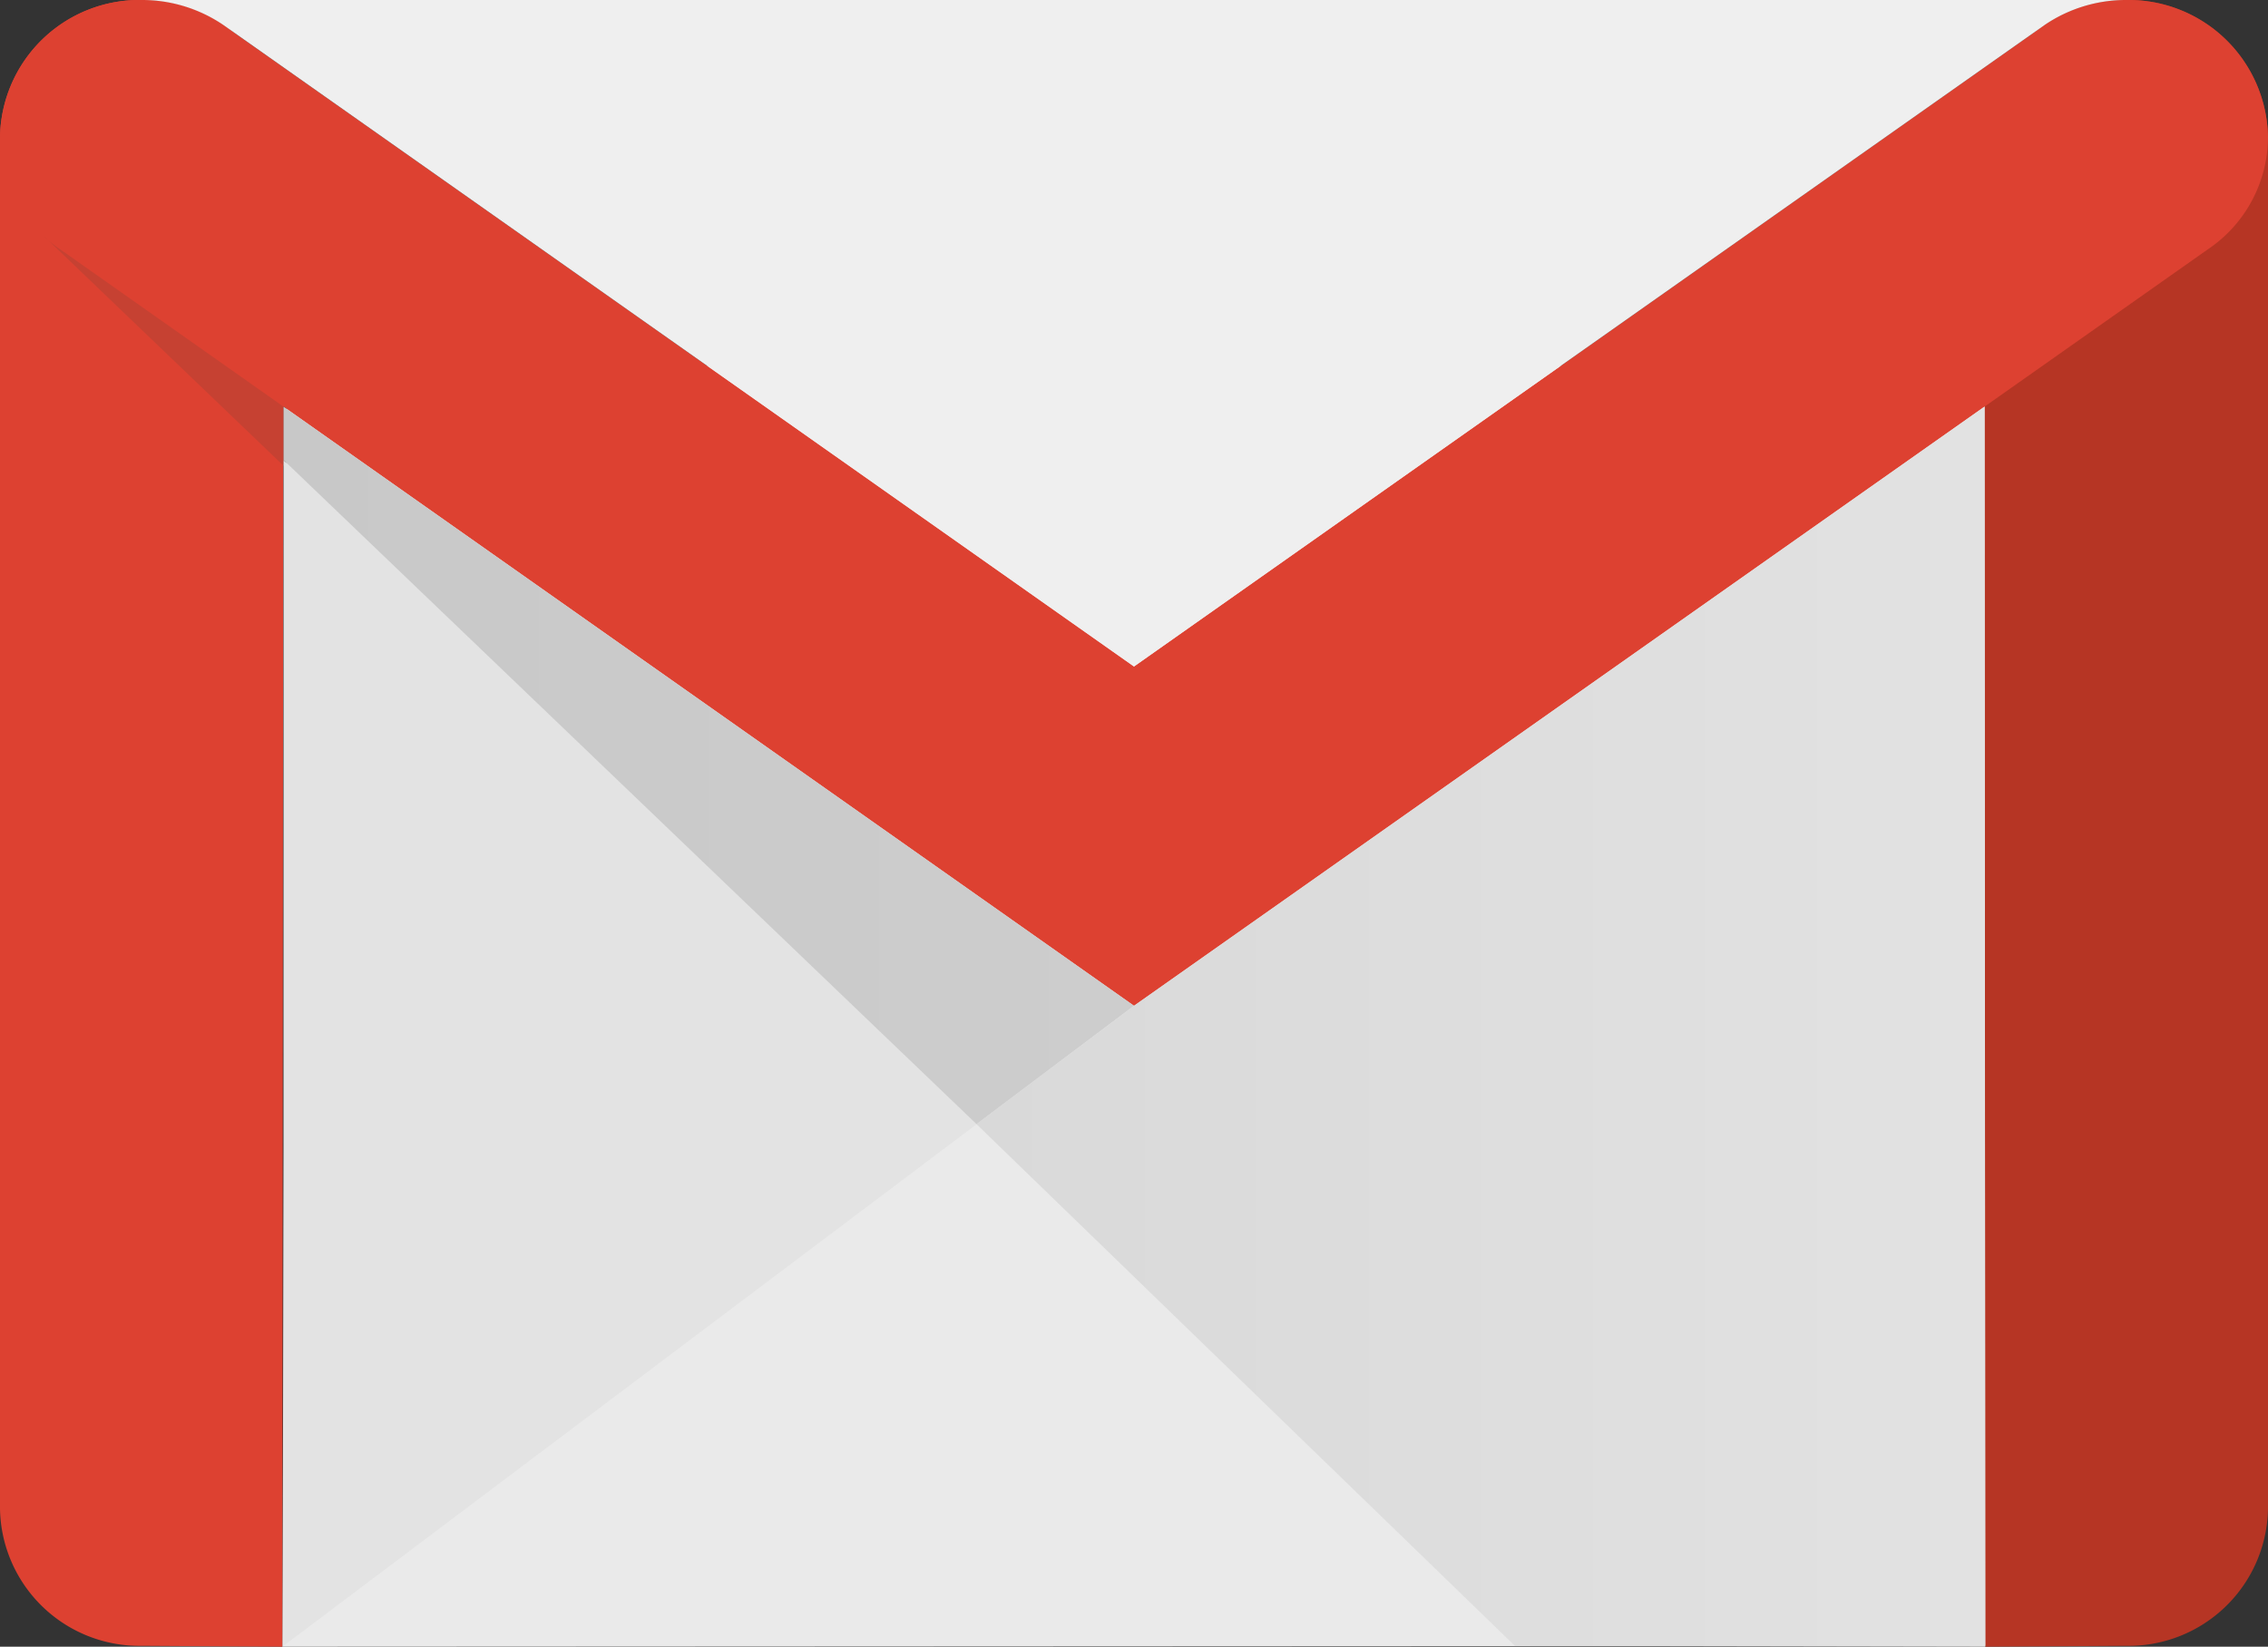 <svg id="Capa_1" data-name="Capa 1" xmlns="http://www.w3.org/2000/svg" xmlns:xlink="http://www.w3.org/1999/xlink" viewBox="0 0 230.874 167.676">
  <rect x="0" y="0" width="230.874" height="167.676" fill="#333333" stroke="none"/>
  <defs>
    <style>
      .cls-1 {
        fill: #eaeaea;
      }

      .cls-2 {
        fill: #dd4131;
      }

      .cls-3 {
        fill: #b63524;
      }

      .cls-4 {
        fill: none;
      }

      .cls-5 {
        fill: #efefef;
      }

      .cls-6 {
        fill: #c64132;
      }

      .cls-7 {
        fill: #e3e3e3;
      }

      .cls-8 {
        fill: url(#Degradado_sin_nombre_3);
      }

      .cls-9 {
        fill: url(#Degradado_sin_nombre_2);
      }
    </style>
    <linearGradient id="Degradado_sin_nombre_3" data-name="Degradado sin nombre 3" x1="35.344" y1="88.371" x2="121.917" y2="88.371" gradientTransform="matrix(1, 0, 0, -1, -6.48, 166.316)" gradientUnits="userSpaceOnUse">
      <stop offset="0" stop-color="#c8c8c8"/>
      <stop offset="1" stop-color="#cdcdcd"/>
    </linearGradient>
    <linearGradient id="Degradado_sin_nombre_2" data-name="Degradado sin nombre 2" x1="105.876" y1="61.774" x2="208.573" y2="61.774" gradientTransform="matrix(1, 0, 0, -1, -6.48, 166.316)" gradientUnits="userSpaceOnUse">
      <stop offset="0" stop-color="#d9d9d9"/>
      <stop offset="1" stop-color="#e2e2e2"/>
    </linearGradient>
  </defs>
  <title>GMail</title>
  <polygon class="cls-1" points="202.398 37.265 29.167 37.265 28.739 167.676 202.398 167.588 202.398 37.265"/>
  <path class="cls-2" d="M35.218,170.64l-14.309-.088A14.2,14.2,0,0,1,6.48,156.587V16.93A14.2,14.2,0,0,1,20.909,2.964h0A14.2,14.2,0,0,1,35.339,16.93Z" transform="translate(-6.48 -2.964)"/>
  <path class="cls-3" d="M208.573,170.64l14.351-.088a14.2,14.2,0,0,0,14.43-13.966V16.93a14.2,14.2,0,0,0-14.43-13.966h0a14.2,14.2,0,0,0-14.43,13.966Z" transform="translate(-6.48 -2.964)"/>
  <path class="cls-2" d="M231.187,28.382a13.832,13.832,0,0,0,6.166-11.452,14.2,14.2,0,0,0-14.43-13.966,14.705,14.705,0,0,0-8.263,2.514L121.926,70.823l-.01,0-.01,0L29.173,5.478a14.705,14.705,0,0,0-8.263-2.514A14.2,14.2,0,0,0,6.48,16.93a13.832,13.832,0,0,0,6.166,11.452l-.385-.275,109.655,77.272" transform="translate(-6.48 -2.964)"/>
  <line class="cls-4" x1="225.097" y1="25.143" x2="115.437" y2="102.415"/>
  <path class="cls-5" d="M222.924,2.964a14.705,14.705,0,0,0-8.263,2.514L121.926,70.823l-.01,0-.01,0L29.173,5.478a14.705,14.705,0,0,0-8.263-2.514Z" transform="translate(-6.48 -2.964)"/>
  <path class="cls-6" d="M35.344,50.392,11.025,27.078l-.01.019a14.357,14.357,0,0,0,1.631,1.285l-.385-.275,23.087,16.27,0,6.182" transform="translate(-6.48 -2.964)"/>
  <polyline class="cls-7" points="99.41 114.477 28.859 167.589 28.864 46.846 99.396 114.458"/>
  <polygon class="cls-8" points="99.41 114.477 115.437 102.415 28.864 41.413 28.864 46.846 99.396 114.458 99.41 114.477"/>
  <polygon class="cls-9" points="154.209 167.589 202.093 167.676 202.015 41.408 115.437 102.415 99.396 114.458 154.209 167.589"/>
</svg>
